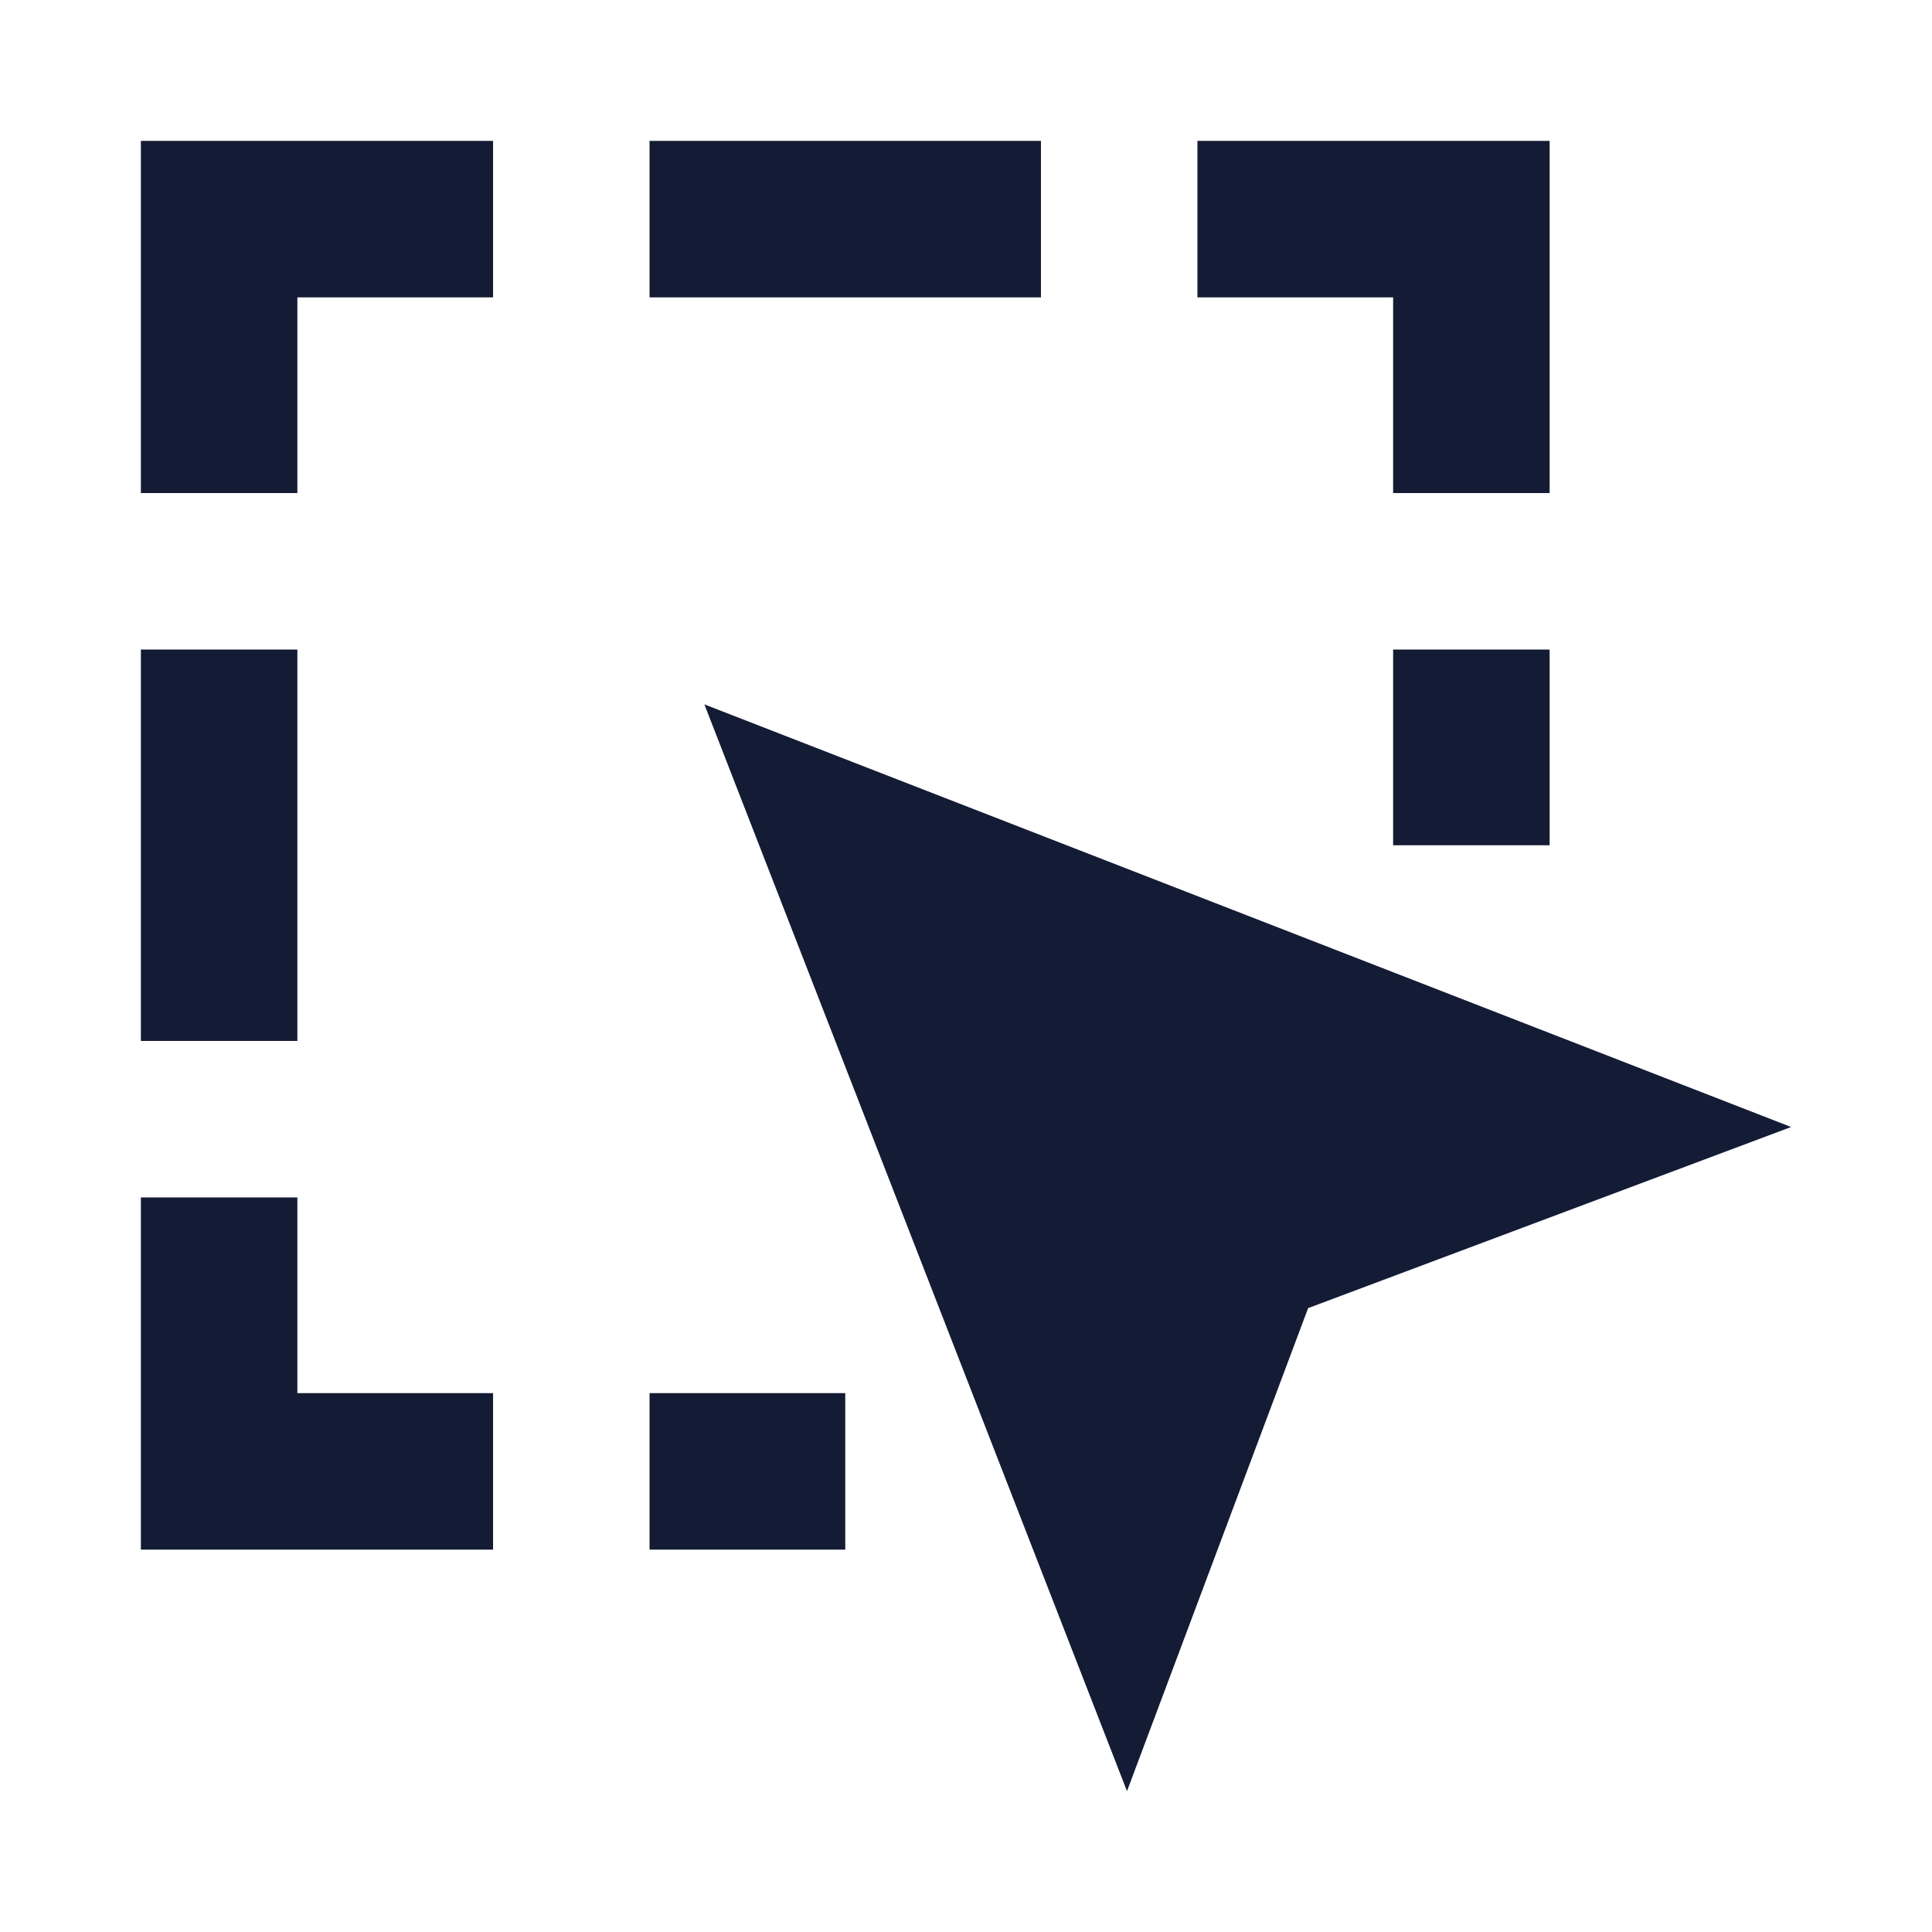 <svg width="24" height="24" viewBox="0 0 24 24" fill="none" xmlns="http://www.w3.org/2000/svg">
<path fill-rule="evenodd" clip-rule="evenodd" d="M1.75 1.75H6.125V3.694H3.694V6.125H1.75V1.75ZM8.069 1.75H12.931V3.694H8.069V1.75ZM14.875 1.75H19.25V6.125H17.306V3.694H14.875V1.75ZM3.694 8.069V12.931H1.75V8.069H3.694ZM19.25 8.069V10.5H17.306V8.069H19.25ZM3.694 14.875V17.306H6.125V19.25H1.75V14.875H3.694ZM8.069 17.306H10.5V19.25H8.069V17.306Z" fill="#141B34"/>
<path d="M8.75 8.75L22.25 14L16.25 16.25L14 22.25L8.75 8.75Z" fill="#141B34"/>
</svg>
